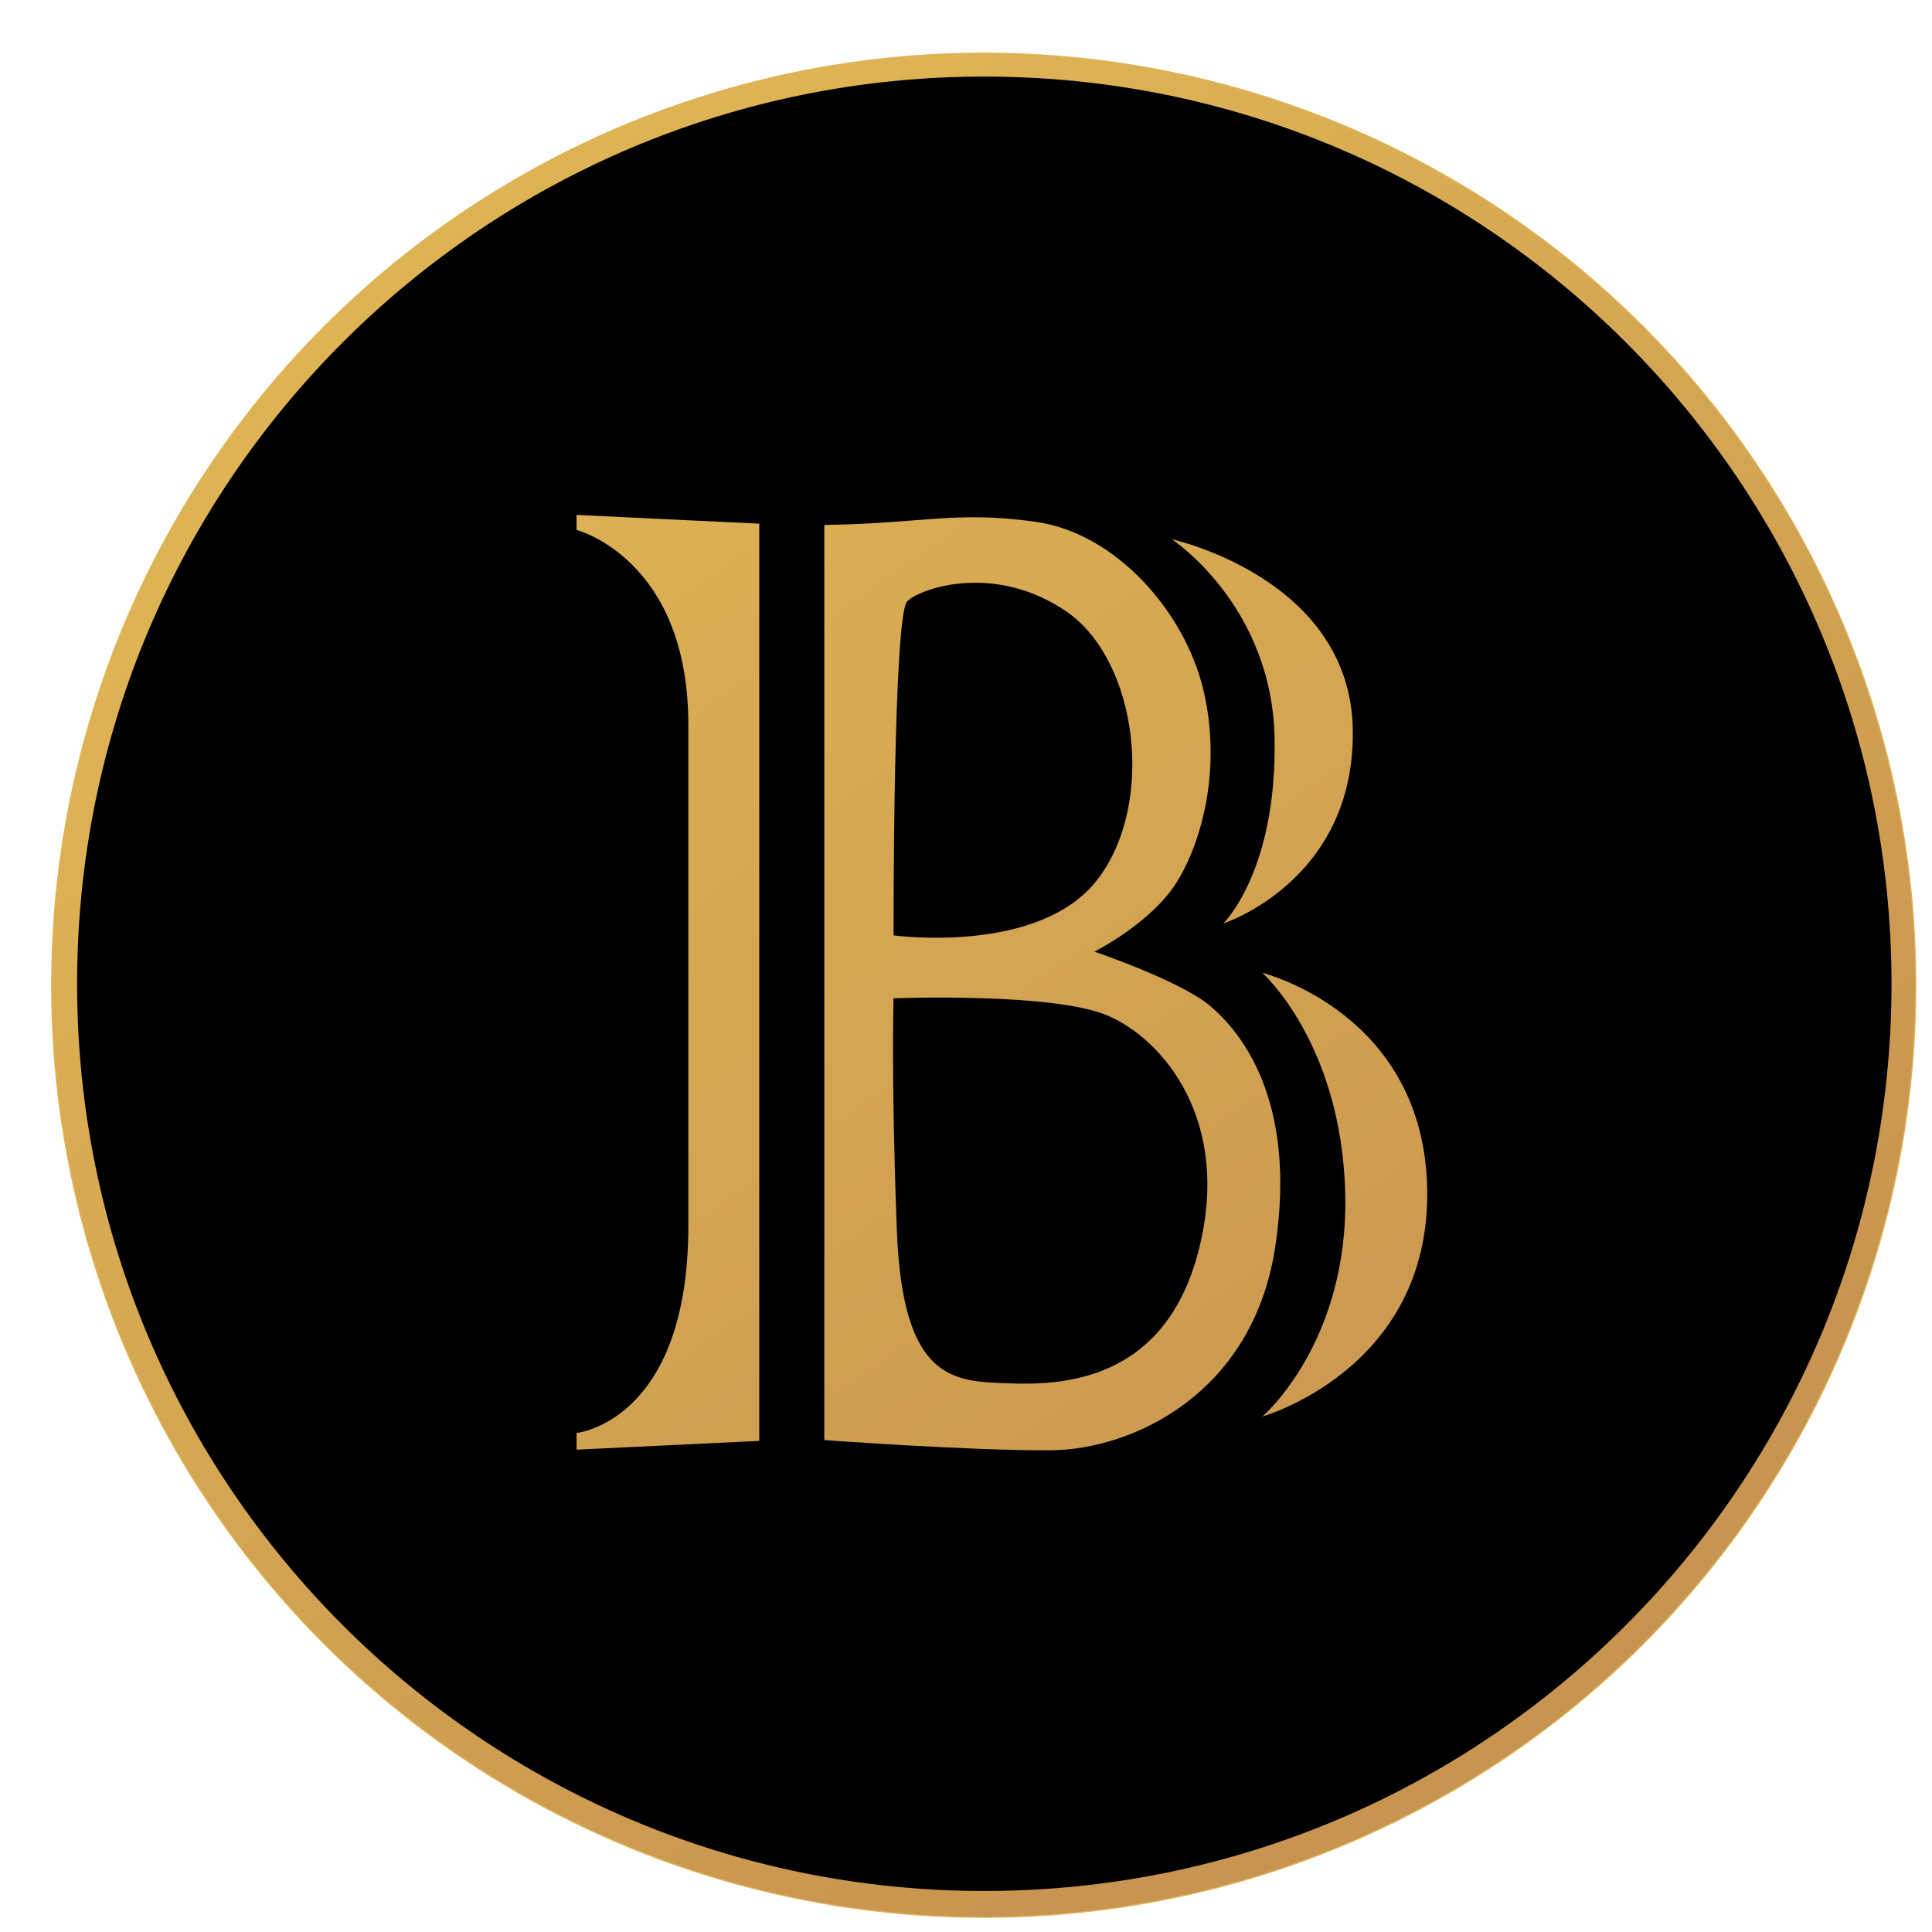 <svg width="2173.228" height="575mm" viewBox="0 0 575 575" xmlns="http://www.w3.org/2000/svg"><defs><linearGradient id="a" x1="644.29" y1="434.17" x2="1409.37" y2="1514.28" gradientUnits="userSpaceOnUse" gradientTransform="translate(-325.295 -253.532) scale(1.293)"><stop stop-color="#deb354"/><stop offset="1" stop-color="#c89550"/></linearGradient></defs><g transform="matrix(.27 0 0 .27 22.946 22.79)"><circle cx="999.372" cy="1001.652" fill="url(#a)" style="fill:url(#a);stroke:#deb354;stroke-width:1.293;stroke-opacity:1" r="1027.385"/><path d="M1124.8 885c64.36-83.68 44.14-241.15-33.79-295-77.93-53.85-160-26.89-175.87-11.73C899.27 593.43 900 946.63 900 946.63s160.43 22.08 224.8-61.63m11.94 150.35c-60.23-26.21-236.77-19.31-236.77-19.31s-2.74 89.19 3.67 256.1c6.41 166.91 63.46 166 122.77 168.28 59.31 2.28 172.43-1.84 209.67-145.76 37.24-143.92-39.08-233.08-99.34-259.28"/><path d="M1000 0C447.72 0 0 447.72 0 1000s447.72 1000 1000 1000 1000-447.71 1000-1000S1552.29 0 1000 0m406.19 719.74c2.75 166.9-142.77 213.8-142.77 213.8s59.31-57.32 56.55-204.13c-2.76-146.81-113.1-219.32-113.1-219.32s196.57 42.75 199.32 209.65m-654.26 784.14-201.39 9.66v-18.39s123.23-12.42 123.23-228.51v-552.2c0-183-123.23-214.72-123.23-214.72v-16.54l201.39 9.64v1011.06m321.84 10.34c-87.59.7-250.13-11.26-250.13-11.26V494.22c107.14-1.39 144.61-15.87 232.88-3.46 88.27 12.41 164.15 98.63 184.84 184.84 20.69 86.21-1.37 168.28-29.67 213.1-28.3 44.82-90.34 75.88-90.34 75.88s93.8 31.72 126.92 59.3c33.12 27.58 97.24 102.76 72.41 266.22-24.83 163.46-159.33 223.44-246.92 224.12m232.78-37.22s95.5-81.39 91.3-246.41c-4.2-165.02-91.3-242.59-91.3-242.59s179.64 44.15 181.7 240.7c2.06 196.55-181.7 248.3-181.7 248.3"/></g></svg>